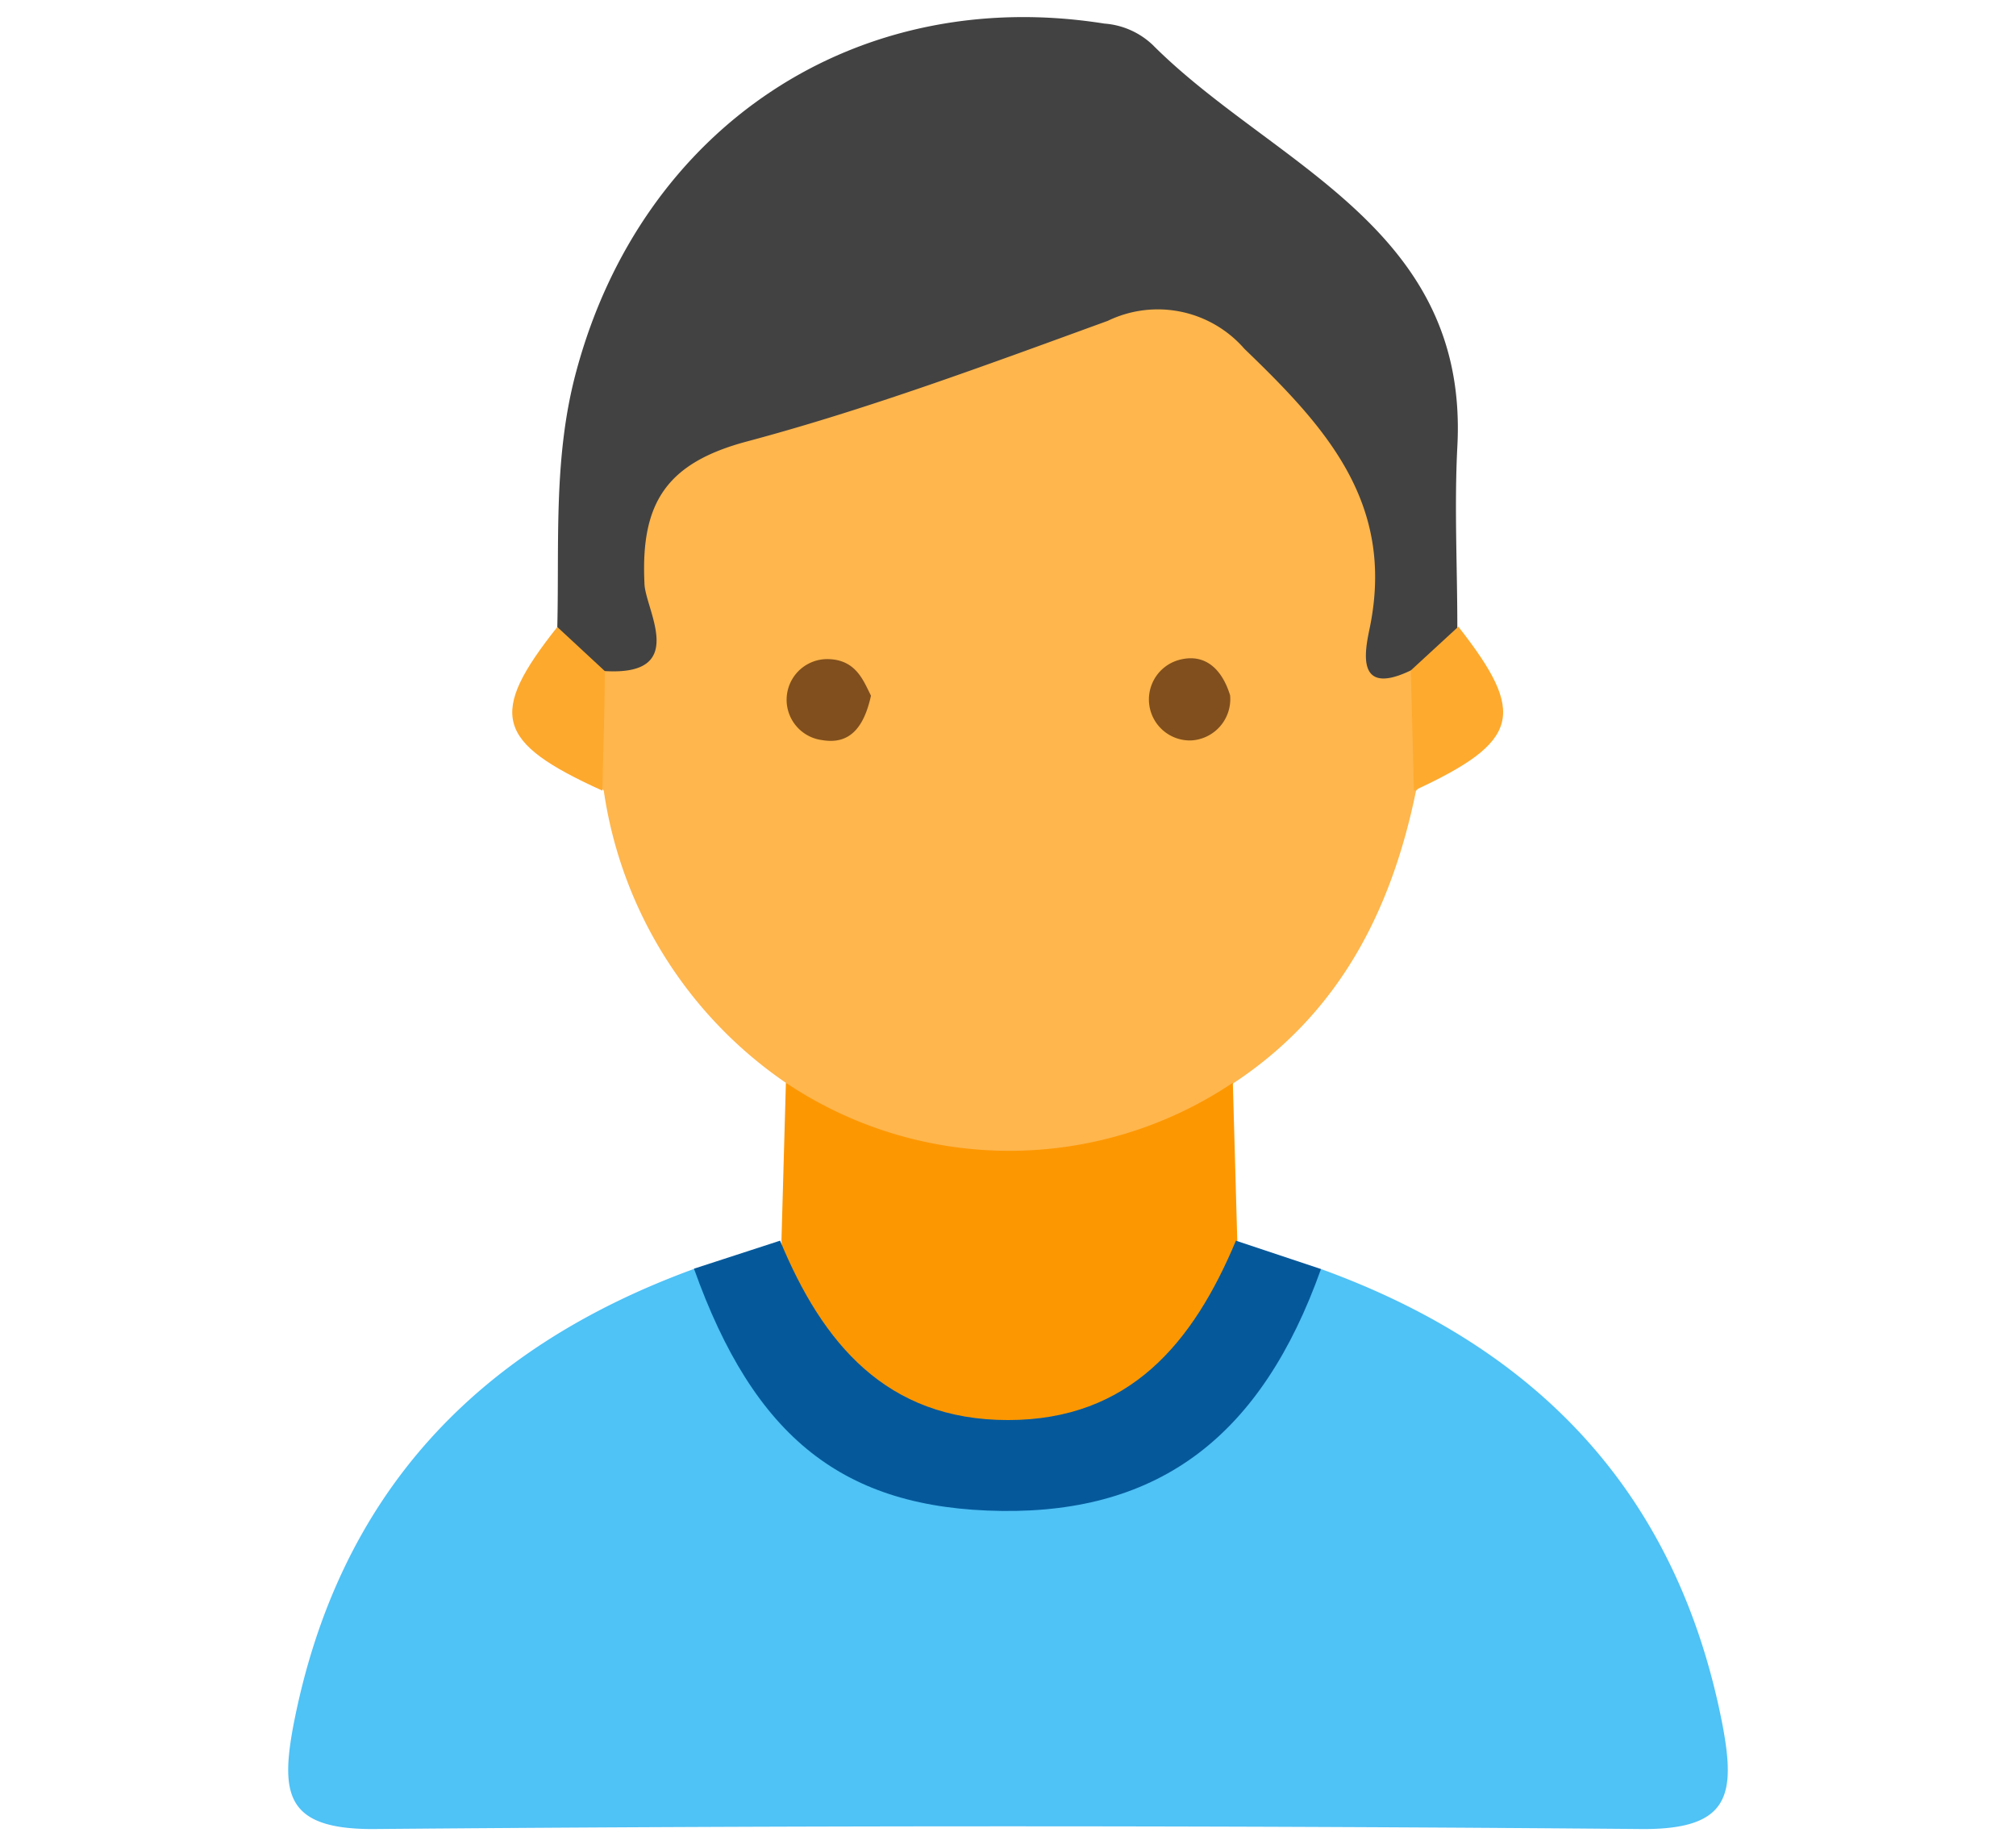 <svg id="Calque_1" data-name="Calque 1" xmlns="http://www.w3.org/2000/svg" viewBox="0 0 59 54"><defs><style>.cls-1{fill:#4fc2f6;}.cls-2{fill:#feb64d;}.cls-3{fill:#424242;}.cls-4{fill:#fd9701;}.cls-5{fill:#05599b;}.cls-6{fill:#fda92e;}.cls-7{fill:#feaa2e;}.cls-8{fill:#814f1d;}</style></defs><title>Default_Avatar</title><path class="cls-1" d="M38.66,37.14c6.37,2.31,10.46,6.6,11.76,13.39.37,2,.18,3-2.31,3q-18.61-.16-37.21,0c-2.5,0-2.69-1-2.32-3,1.3-6.79,5.38-11.08,11.75-13.4a6.73,6.73,0,0,1,1.64,2c3.64,5.62,10.85,5.73,14.8.23A8.51,8.51,0,0,1,38.66,37.14Z"/><path class="cls-2" d="M23,31.69a12.54,12.54,0,0,1-5.33-8.55,2.76,2.76,0,0,1-.45-3,4.45,4.45,0,0,0,.9-2.76c-.36-3.32,1.58-4.68,4.42-5.5s5.4-1.8,8.11-2.69a7.92,7.92,0,0,1,10.24,6.89c.13,1.41,0,2.86,1,4.07a2.78,2.78,0,0,1-.45,3c-.72,3.51-2.25,6.51-5.34,8.55A8.82,8.82,0,0,1,23,31.69Z"/><path class="cls-3" d="M41.29,19.62c-1.64.79-1.34-.59-1.2-1.26.74-3.64-1.29-5.86-3.67-8.15a3.36,3.36,0,0,0-4-.82c-3.49,1.27-7,2.58-10.56,3.53-2.36.63-3.11,1.8-3,4.14,0,.75,1.33,2.73-1.16,2.58a1.29,1.29,0,0,1-1.39-1.29c.06-2.51-.12-5,.56-7.5C18.8,3.7,25.07-.46,32.32.69a2.3,2.3,0,0,1,1.41.62C37.24,4.83,43,6.64,42.65,13.08c-.09,1.75,0,3.51,0,5.26A1.26,1.26,0,0,1,41.29,19.62Z"/><path class="cls-4" d="M23,31.69a11.74,11.74,0,0,0,13.08,0l.13,4.62a6.36,6.36,0,0,1-6.67,6,6.36,6.36,0,0,1-6.67-6Z"/><path class="cls-5" d="M22.83,36.31c1.24,3,3.11,5.25,6.67,5.25s5.42-2.26,6.67-5.25l2.49.83c-1.74,4.89-4.72,7.14-9.35,7.08s-7.24-2.15-9-7.09Z"/><path class="cls-6" d="M16.31,18.35l1.39,1.29c0,1.17-.05,2.34-.07,3.5C14.5,21.72,14.28,20.91,16.31,18.35Z"/><path class="cls-7" d="M41.29,19.62l1.39-1.28c2,2.55,1.82,3.36-1.3,4.8Z"/><path class="cls-8" d="M25.49,20.36c-.22,1-.67,1.43-1.43,1.3a1.19,1.19,0,0,1,.18-2.37C25.06,19.31,25.27,19.93,25.49,20.36Z"/><path class="cls-8" d="M36,20.35a1.21,1.21,0,0,1-1.14,1.32,1.2,1.2,0,0,1-.3-2.37C35.29,19.13,35.77,19.6,36,20.35Z"/></svg>